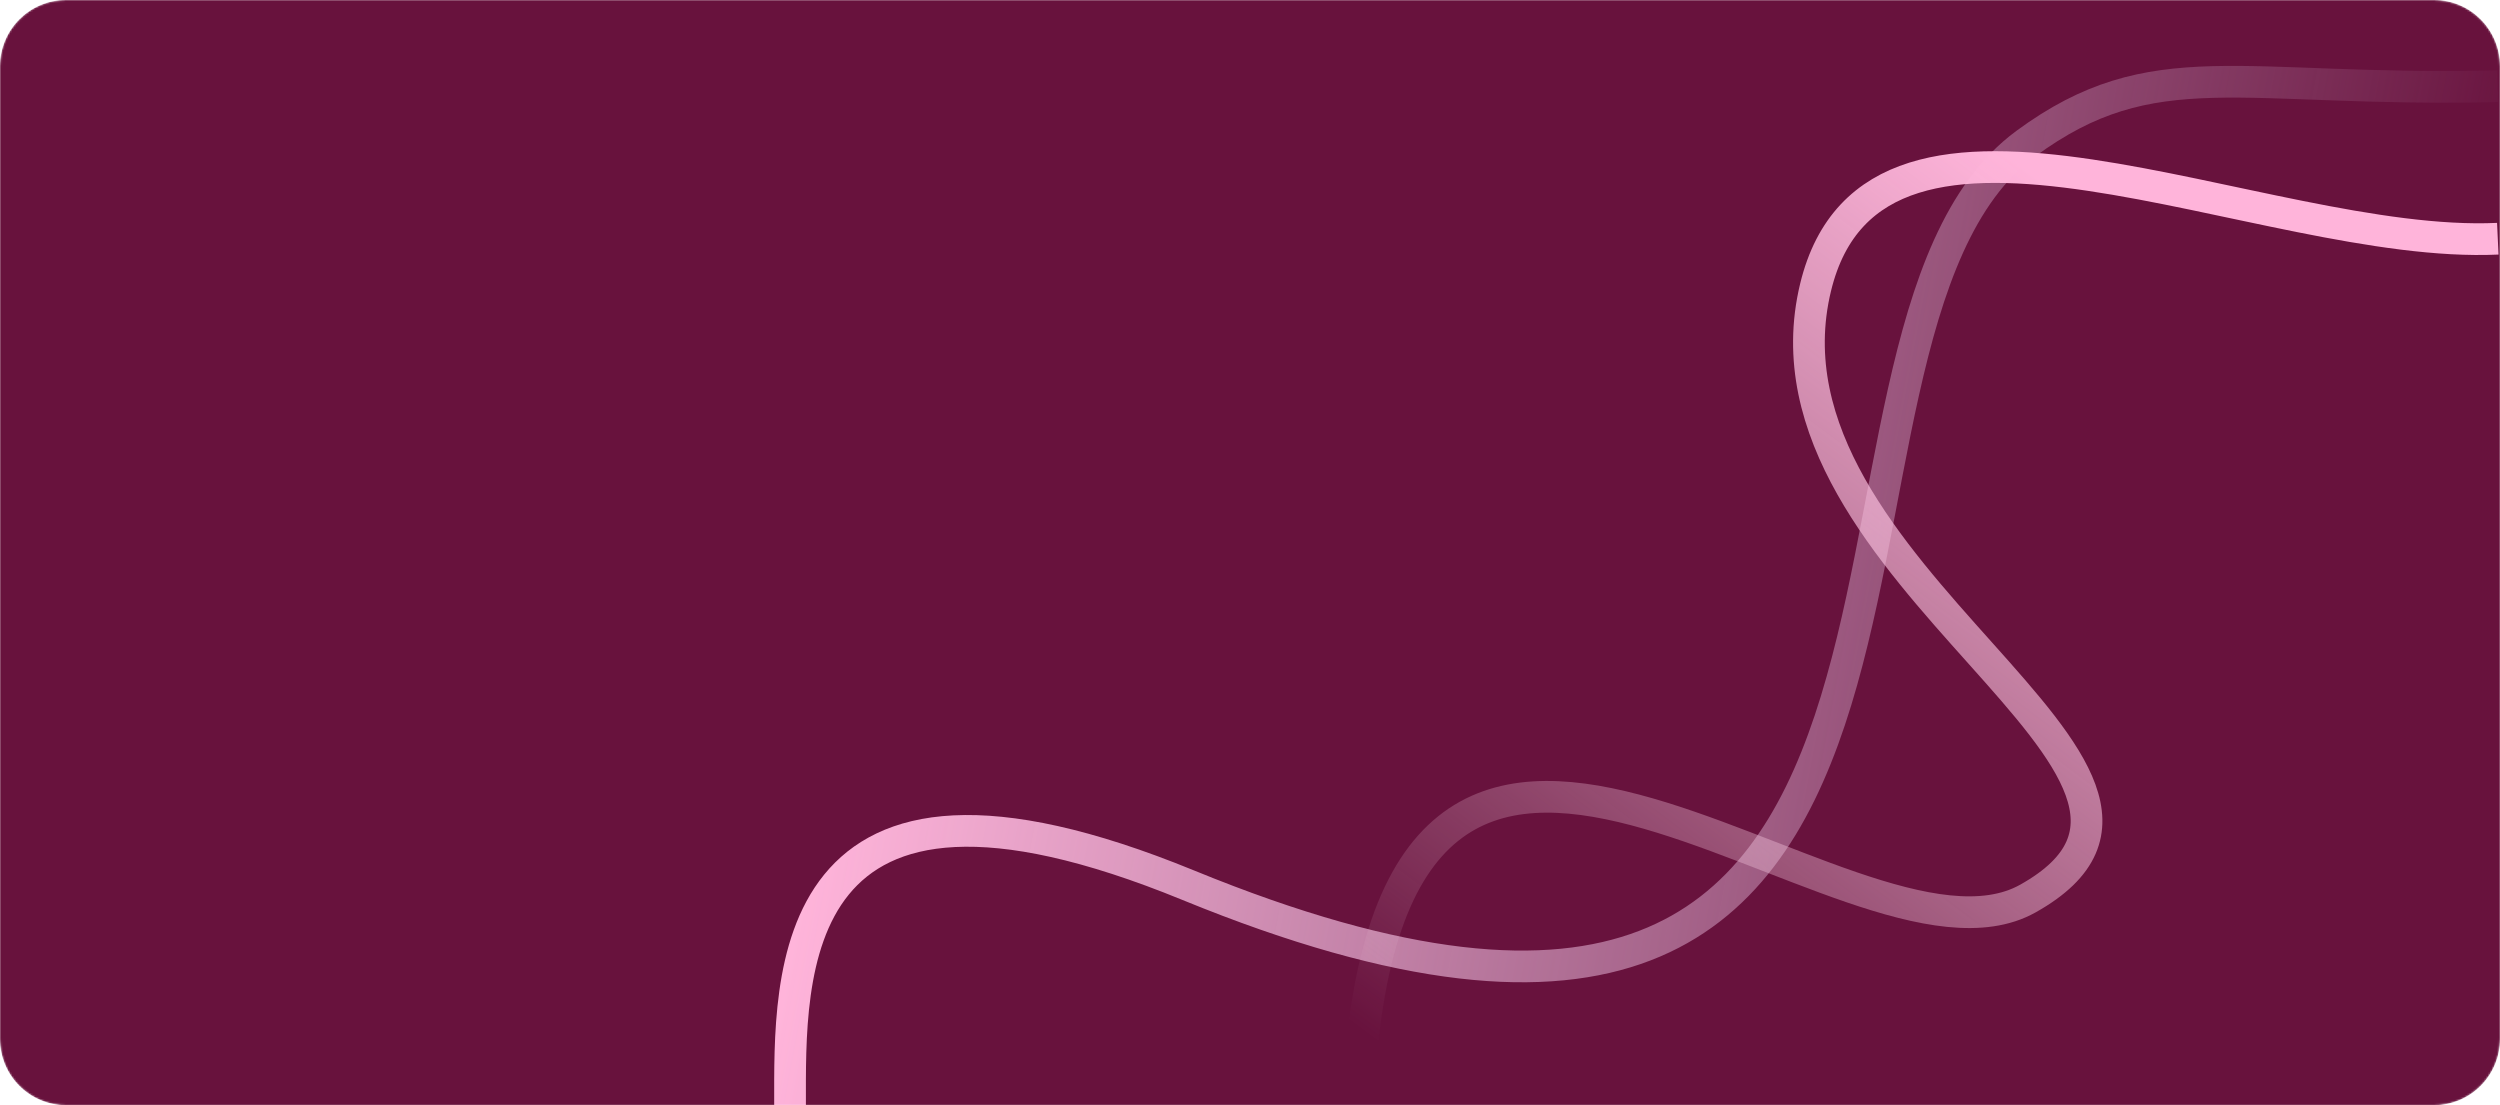 <svg width="1312" height="580" viewBox="0 0 1312 580" fill="none" xmlns="http://www.w3.org/2000/svg">
<mask id="mask0_2468_7941" style="mask-type:luminance" maskUnits="userSpaceOnUse" x="0" y="0" width="1312" height="580">
<path d="M1277.35 0H34.648C15.512 0 0 15.581 0 34.8V545.2C0 564.419 15.512 580 34.648 580H1277.35C1296.49 580 1312 564.419 1312 545.2V34.8C1312 15.581 1296.49 0 1277.35 0Z" fill="white"/>
</mask>
<g mask="url(#mask0_2468_7941)">
<path d="M1277.35 0H34.648C15.512 0 0 15.581 0 34.8V545.2C0 564.419 15.512 580 34.648 580H1277.35C1296.49 580 1312 564.419 1312 545.2V34.8C1312 15.581 1296.49 0 1277.35 0Z" fill="#68123D"/>
<path d="M414.617 580.002C414.619 512.722 409.947 377.018 623.66 464.58C1075.24 649.599 923.286 178.307 1063.11 75.4C1130.1 26.1 1175.26 48.452 1310.84 45.24" stroke="url(#paint0_linear_2468_7941)" stroke-width="16.64"/>
<path d="M712.59 580.003C725.872 258.68 970.198 524.284 1064.27 471.54C1183.22 404.84 916.16 302.157 952.815 150.8C983.998 22.04 1186.69 131.08 1310.84 125.28" stroke="url(#paint1_linear_2468_7941)" stroke-width="16.64"/>
</g>
<defs>
<linearGradient id="paint0_linear_2468_7941" x1="425.59" y1="443.7" x2="1227.35" y2="593.804" gradientUnits="userSpaceOnUse">
<stop stop-color="#FFB4DA"/>
<stop offset="1" stop-color="#EBDDF9" stop-opacity="0"/>
</linearGradient>
<linearGradient id="paint1_linear_2468_7941" x1="1060.22" y1="86.42" x2="718.178" y2="543.764" gradientUnits="userSpaceOnUse">
<stop stop-color="#FFB4DA"/>
<stop offset="1" stop-color="#F9DDEB" stop-opacity="0"/>
</linearGradient>
</defs>
</svg>
